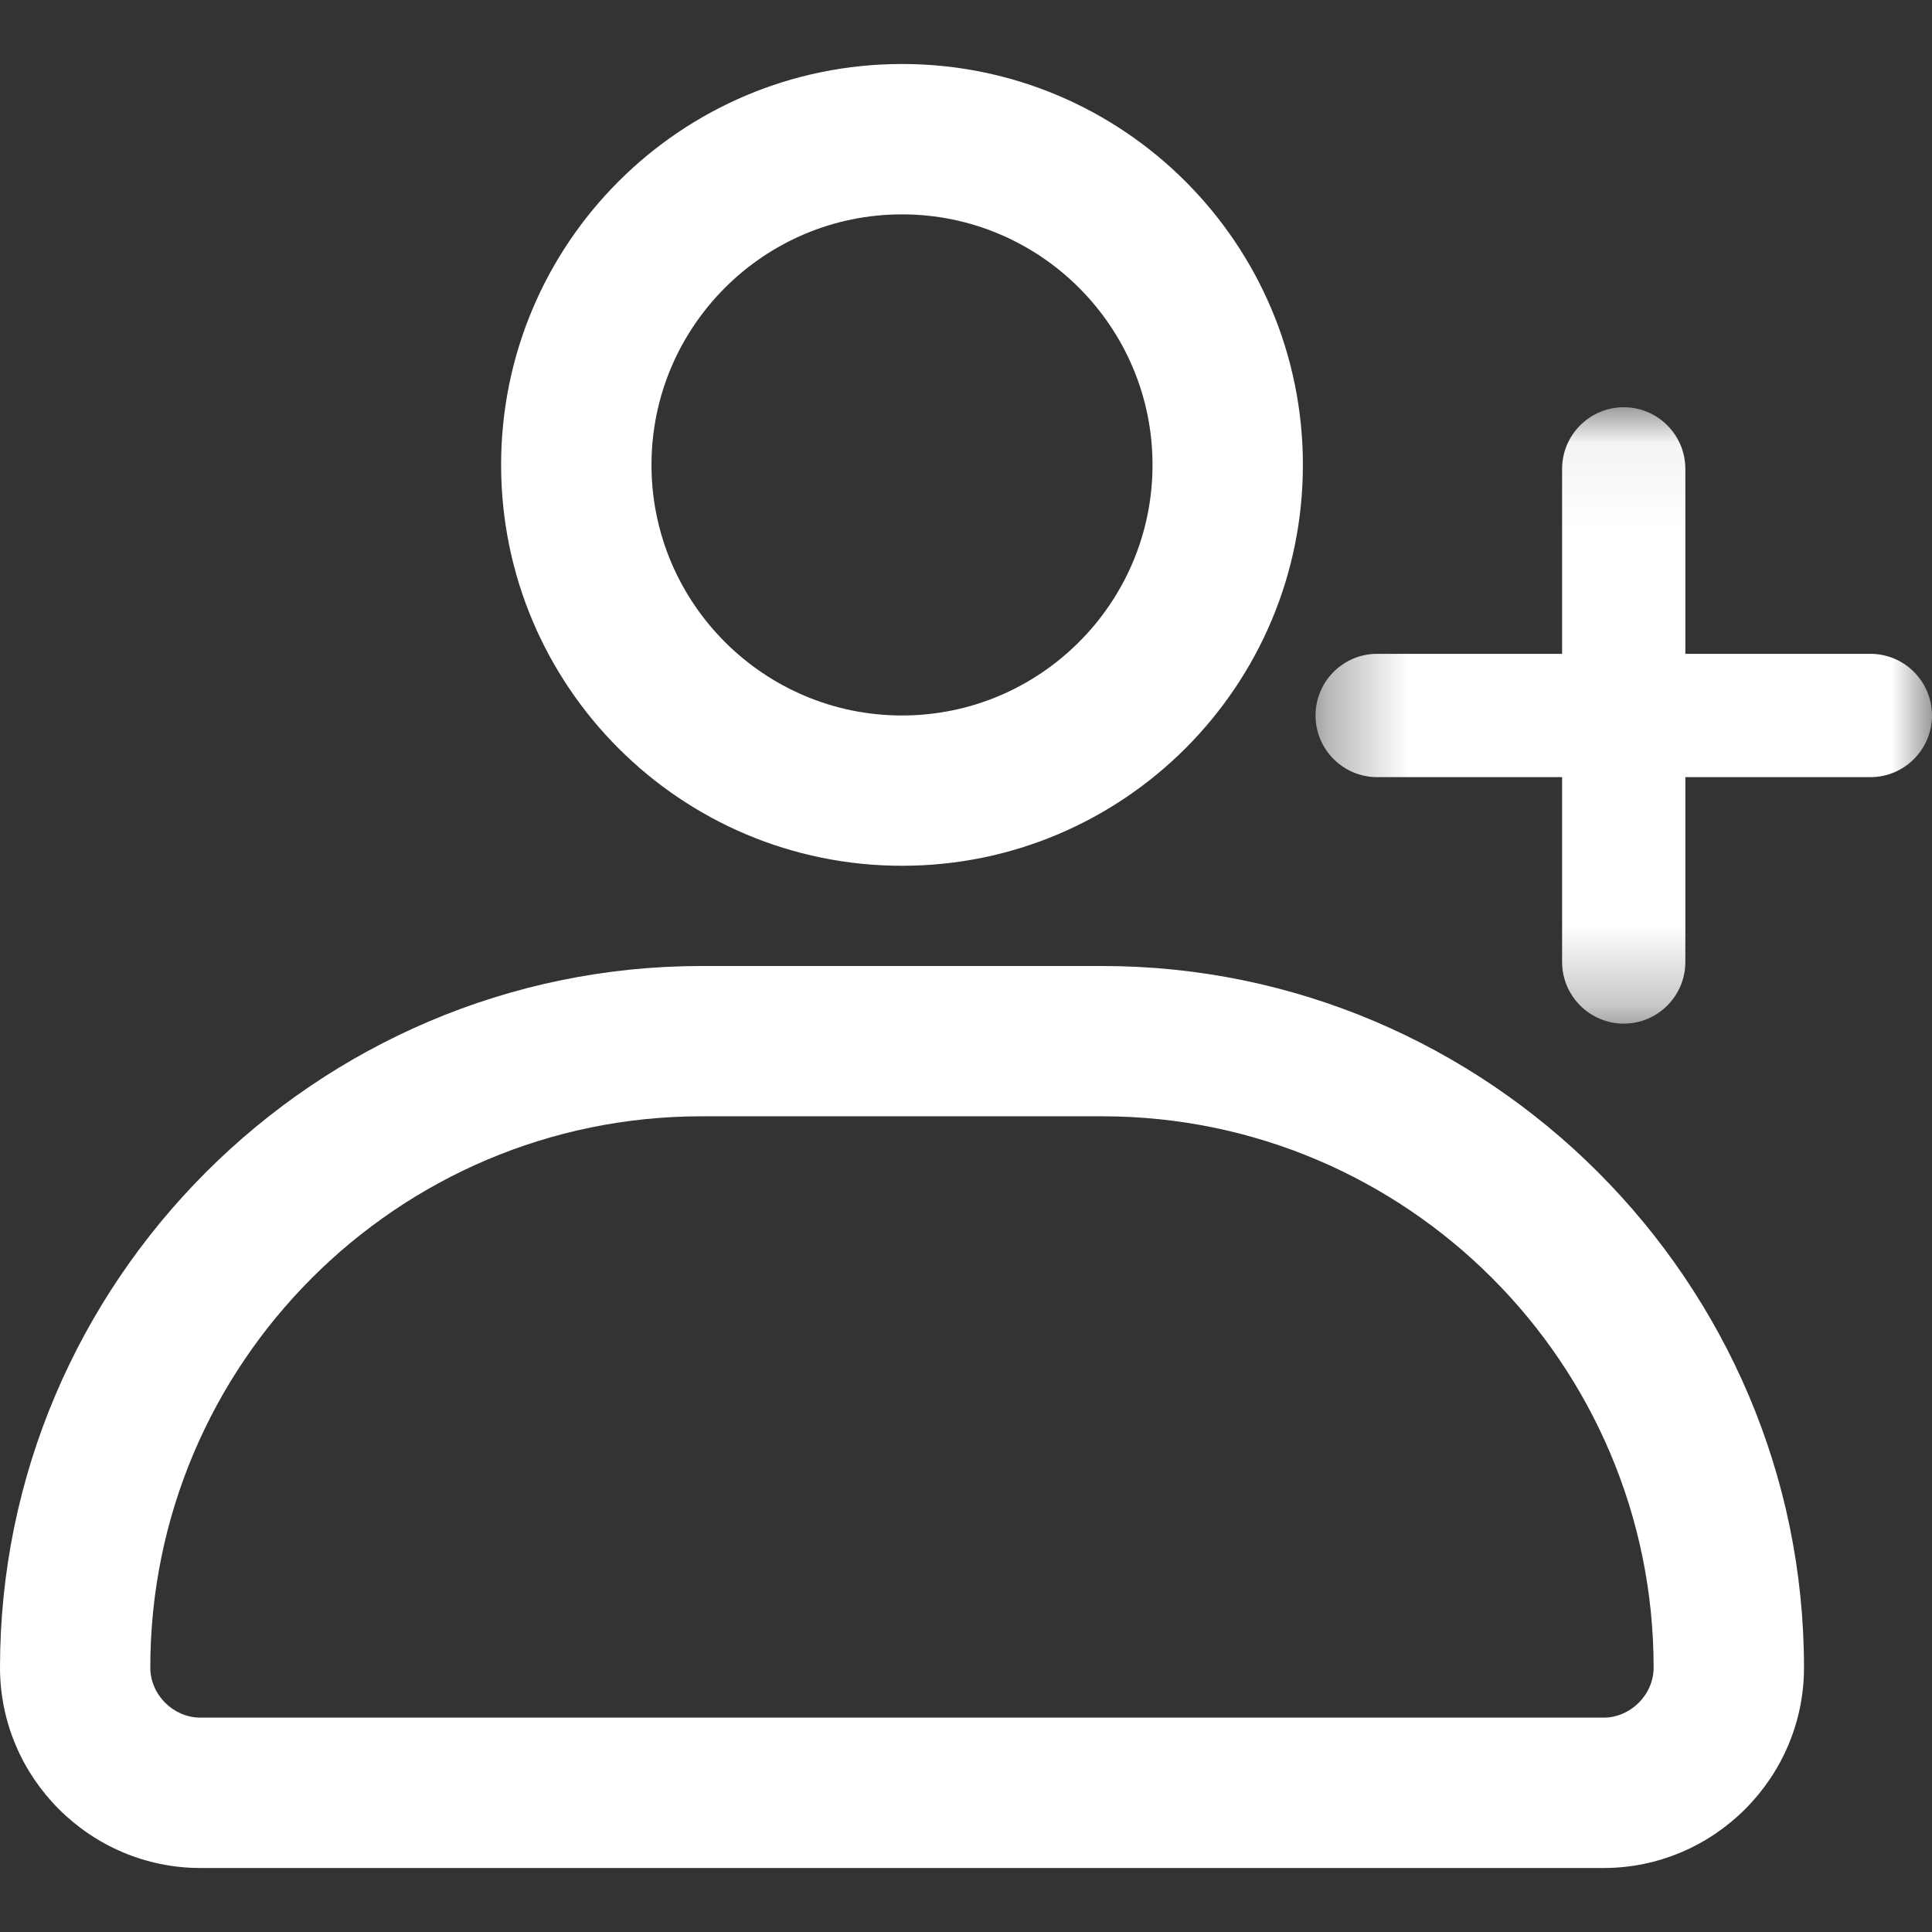 <!-- 기존 svg 파일 -->
<!-- <svg width="24" height="24" viewBox="0 0 24 24" fill="none" xmlns="http://www.w3.org/2000/svg">
<path fill-rule="evenodd" clip-rule="evenodd" d="M14 7C14 8.10457 13.1046 9 12 9C10.8954 9 10 8.10457 10 7C10 5.89543 10.8954 5 12 5C13.1046 5 14 5.89543 14 7ZM8 7C8 9.20914 9.79086 11 12 11C14.2091 11 16 9.20914 16 7C16 4.79086 14.2091 3 12 3C9.79086 3 8 4.79086 8 7ZM12 12C5.98633 12 4 14.25 4 18.75C4 20.25 4.66667 21 6 21H14.7578C15.565 22.206 16.9398 23 18.5 23C20.9853 23 23 20.9853 23 18.5C23 16.0381 21.0231 14.038 18.5701 14.0005C17.3541 12.6668 15.2739 12 12 12ZM16.1639 14.6531C15.2365 14.1909 13.8943 14 12 14C7.30232 14 6 15.1737 6 18.75C6 18.8592 6.00376 18.9414 6.00693 19H14.0275C14.0093 18.8358 14 18.669 14 18.5C14 16.8702 14.8665 15.4427 16.1639 14.6531ZM19 18H21V19H19V21H18V19H16V18H18V16H19V18Z" fill="white"/>
</svg> -->


<svg xmlns="http://www.w3.org/2000/svg" xmlns:xlink="http://www.w3.org/1999/xlink" width="24" height="24" viewBox="0 0 24 24">
    <rect x="0" y="0" width="24" height="24" fill="#333333" stroke="none"/>
    <defs>
        <path id="iku488rcla" d="M0.342 0.059L8 0.059 8 7.717 0.342 7.717z"/>
    </defs>
    <g fill="none" fill-rule="evenodd">
        <g>
            <g>
                <path fill="#000" fill-opacity="0" d="M0 24L24 24 24 0 0 0z" transform="translate(-1250 -957) translate(1250 957)"/>
                <path fill="#FFF" d="M11.205.795c-2.75 0-4.98 2.23-4.98 4.98 0 2.75 2.23 4.98 4.98 4.98 2.75 0 4.98-2.23 4.98-4.98 0-2.75-2.23-4.98-4.98-4.98m0 1.868c1.716 0 3.112 1.396 3.112 3.112 0 1.716-1.396 3.113-3.112 3.113-1.717 0-3.112-1.397-3.112-3.113s1.395-3.112 3.112-3.112M13.694 12H8.715C3.922 12 0 15.922 0 20.715c0 1.37 1.12 2.49 2.49 2.49h17.43c1.37 0 2.49-1.12 2.49-2.49 0-4.793-3.922-8.715-8.716-8.715m0 1.867c3.776 0 6.848 3.072 6.848 6.848 0 .337-.286.622-.622.622H2.49c-.338 0-.623-.285-.623-.622 0-3.776 3.072-6.848 6.848-6.848h4.98" transform="translate(-1250 -957) translate(1250 957)"/>
                <g transform="translate(-1250 -957) translate(1250 957) translate(16 5)">
                    <mask id="s3ln14uhcb" fill="#fff">
                        <use xlink:href="#iku488rcla"/>
                    </mask>
                    <path fill="#FFF" d="M7.234 3.122H4.936V.825c0-.423-.343-.766-.765-.766s-.766.343-.766.766v2.297H1.108c-.423 0-.766.343-.766.766 0 .422.343.766.766.766h2.297V6.95c0 .422.344.766.766.766.422 0 .765-.344.765-.766V4.654h2.298c.423 0 .766-.344.766-.766 0-.423-.343-.766-.766-.766" mask="url(#s3ln14uhcb)"/>
                </g>
            </g>
        </g>
    </g>
</svg>
